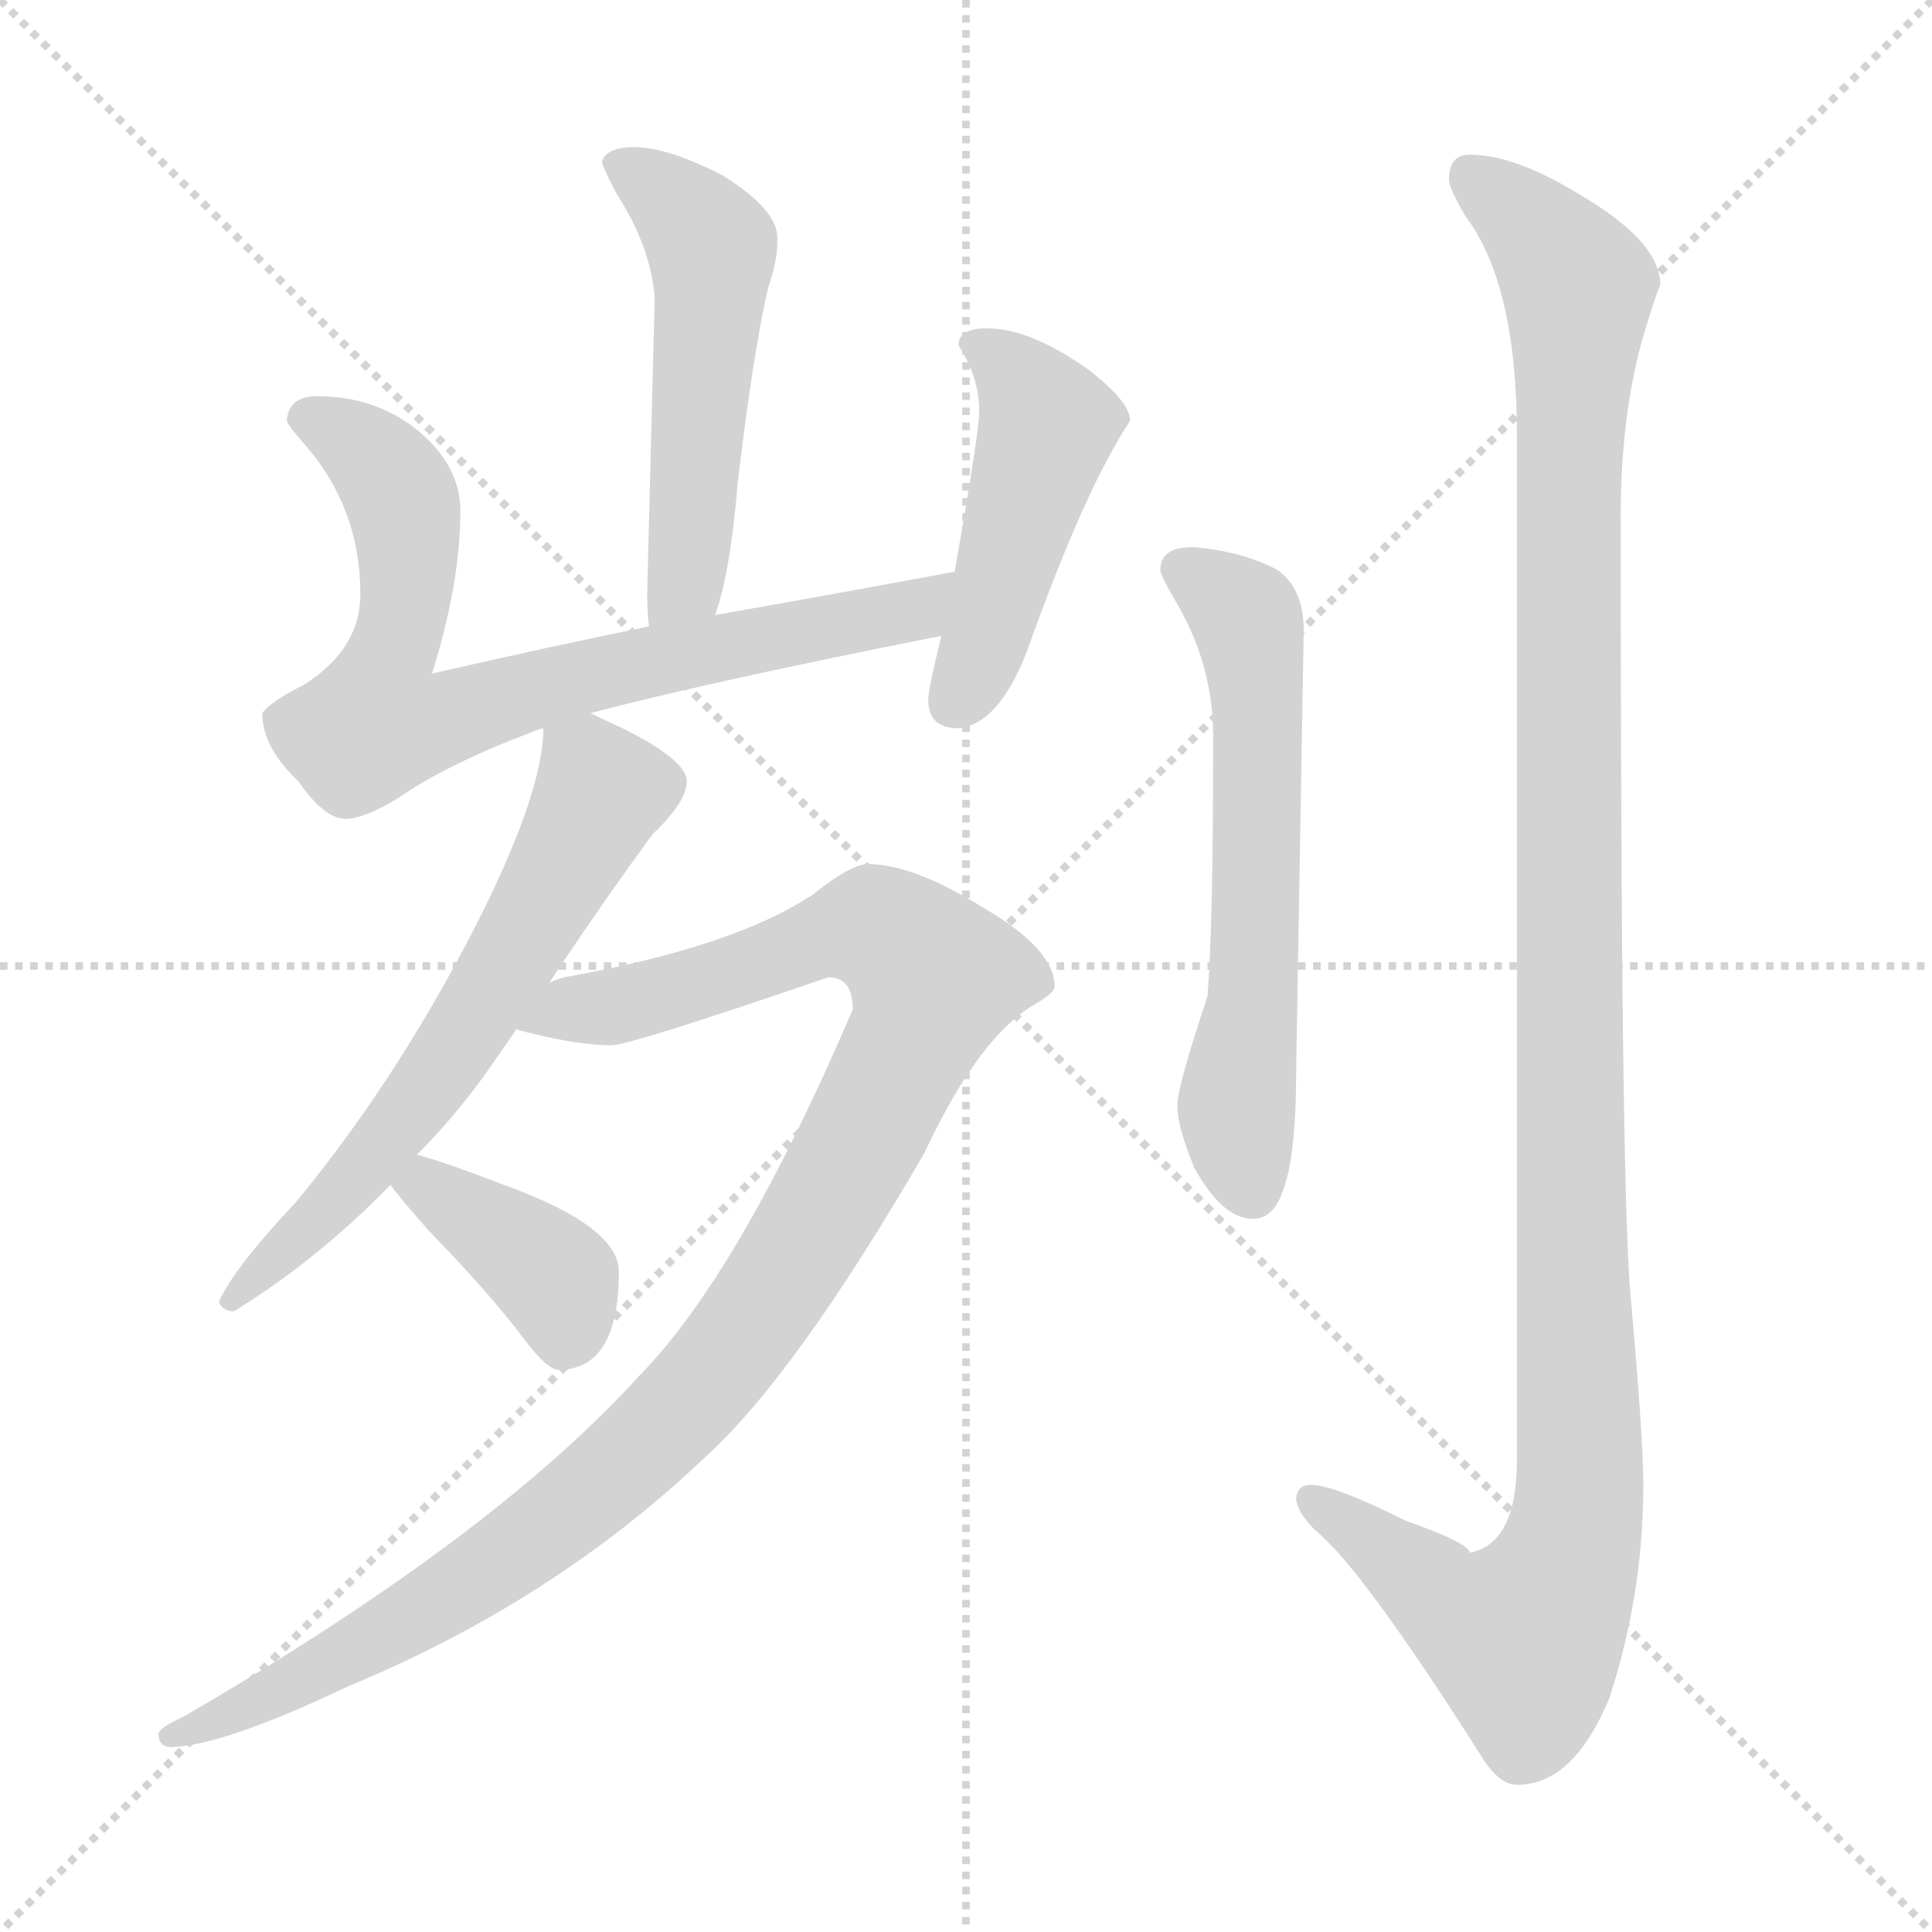 <svg xmlns="http://www.w3.org/2000/svg" version="1.1" viewBox="0 0 1024 1024">
  <g stroke="lightgray" stroke-dasharray="1,1" stroke-width="1" transform="scale(4, 4)">
    <line x1="0" y1="0" x2="256" y2="256" />
    <line x1="256" y1="0" x2="0" y2="256" />
    <line x1="128" y1="0" x2="128" y2="256" />
    <line x1="0" y1="128" x2="256" y2="128" />
  </g>
  <g transform="scale(1.0, -1.0) translate(0.0, -805.00)">
    <style type="text/css">
      
        @keyframes keyframes0 {
          from {
            stroke: blue;
            stroke-dashoffset: 525;
            stroke-width: 128;
          }
          63% {
            animation-timing-function: step-end;
            stroke: blue;
            stroke-dashoffset: 0;
            stroke-width: 128;
          }
          to {
            stroke: black;
            stroke-width: 1024;
          }
        }
        #make-me-a-hanzi-animation-0 {
          animation: keyframes0 0.677s both;
          animation-delay: 0s;
          animation-timing-function: linear;
        }
      
        @keyframes keyframes1 {
          from {
            stroke: blue;
            stroke-dashoffset: 757;
            stroke-width: 128;
          }
          71% {
            animation-timing-function: step-end;
            stroke: blue;
            stroke-dashoffset: 0;
            stroke-width: 128;
          }
          to {
            stroke: black;
            stroke-width: 1024;
          }
        }
        #make-me-a-hanzi-animation-1 {
          animation: keyframes1 0.866s both;
          animation-delay: 0.677s;
          animation-timing-function: linear;
        }
      
        @keyframes keyframes2 {
          from {
            stroke: blue;
            stroke-dashoffset: 467;
            stroke-width: 128;
          }
          60% {
            animation-timing-function: step-end;
            stroke: blue;
            stroke-dashoffset: 0;
            stroke-width: 128;
          }
          to {
            stroke: black;
            stroke-width: 1024;
          }
        }
        #make-me-a-hanzi-animation-2 {
          animation: keyframes2 0.63s both;
          animation-delay: 1.543s;
          animation-timing-function: linear;
        }
      
        @keyframes keyframes3 {
          from {
            stroke: blue;
            stroke-dashoffset: 625;
            stroke-width: 128;
          }
          67% {
            animation-timing-function: step-end;
            stroke: blue;
            stroke-dashoffset: 0;
            stroke-width: 128;
          }
          to {
            stroke: black;
            stroke-width: 1024;
          }
        }
        #make-me-a-hanzi-animation-3 {
          animation: keyframes3 0.759s both;
          animation-delay: 2.173s;
          animation-timing-function: linear;
        }
      
        @keyframes keyframes4 {
          from {
            stroke: blue;
            stroke-dashoffset: 1074;
            stroke-width: 128;
          }
          78% {
            animation-timing-function: step-end;
            stroke: blue;
            stroke-dashoffset: 0;
            stroke-width: 128;
          }
          to {
            stroke: black;
            stroke-width: 1024;
          }
        }
        #make-me-a-hanzi-animation-4 {
          animation: keyframes4 1.124s both;
          animation-delay: 2.932s;
          animation-timing-function: linear;
        }
      
        @keyframes keyframes5 {
          from {
            stroke: blue;
            stroke-dashoffset: 383;
            stroke-width: 128;
          }
          55% {
            animation-timing-function: step-end;
            stroke: blue;
            stroke-dashoffset: 0;
            stroke-width: 128;
          }
          to {
            stroke: black;
            stroke-width: 1024;
          }
        }
        #make-me-a-hanzi-animation-5 {
          animation: keyframes5 0.562s both;
          animation-delay: 4.056s;
          animation-timing-function: linear;
        }
      
        @keyframes keyframes6 {
          from {
            stroke: blue;
            stroke-dashoffset: 603;
            stroke-width: 128;
          }
          66% {
            animation-timing-function: step-end;
            stroke: blue;
            stroke-dashoffset: 0;
            stroke-width: 128;
          }
          to {
            stroke: black;
            stroke-width: 1024;
          }
        }
        #make-me-a-hanzi-animation-6 {
          animation: keyframes6 0.741s both;
          animation-delay: 4.618s;
          animation-timing-function: linear;
        }
      
        @keyframes keyframes7 {
          from {
            stroke: blue;
            stroke-dashoffset: 1196;
            stroke-width: 128;
          }
          80% {
            animation-timing-function: step-end;
            stroke: blue;
            stroke-dashoffset: 0;
            stroke-width: 128;
          }
          to {
            stroke: black;
            stroke-width: 1024;
          }
        }
        #make-me-a-hanzi-animation-7 {
          animation: keyframes7 1.223s both;
          animation-delay: 5.358s;
          animation-timing-function: linear;
        }
      
    </style>
    
      <path d="M 336 727 Q 321 727 319 719 Q 321 713 327 702 Q 345 674 347 647 L 343 490 Q 343 480 344 473 C 347 443 370 450 379 479 Q 387 501 391 549 Q 399 617 407 652 Q 412 667 412 676 L 412 679 Q 412 694 383 712 Q 354 727 336 727 Z" fill="lightgray" />
    
      <path d="M 344 473 Q 290 462 229 448 Q 244 496 244 534 Q 244 559 220 578 Q 198 595 168 595 Q 153 595 152 582 Q 153 579 161 570 Q 191 536 191 490 Q 191 461 161 442 Q 143 433 139 427 Q 139 409 158 391 Q 172 371 183 371 Q 193 371 211 382 Q 237 400 282 417 Q 284 418 288 419 L 313 427 Q 373 443 499 468 C 528 474 535 507 506 502 Q 447 491 379 479 L 344 473 Z" fill="lightgray" />
    
      <path d="M 499 468 Q 492 440 492 434 Q 492 419 508 419 Q 529 421 544 459 Q 575 546 599 582 Q 599 592 577 609 Q 546 631 523 631 Q 508 631 508 622 Q 519 605 519 587 Q 519 576 506 502 L 499 468 Z" fill="lightgray" />
    
      <path d="M 288 419 Q 288 387 256 322 Q 213 236 157 168 Q 124 133 116 115 Q 118 110 124 110 Q 168 137 207 177 L 221 193 Q 244 216 263 244 Q 268 251 274 260 L 291 284 Q 321 329 346 363 Q 364 380 364 391 Q 364 402 330 419 Q 321 423 313 427 C 290 438 290 438 288 419 Z" fill="lightgray" />
    
      <path d="M 274 260 Q 274 259 275 259 Q 305 251 324 251 Q 334 251 439 287 Q 452 287 452 270 Q 392 130 339 76 Q 261 -10 97 -105 Q 84 -111 84 -114 Q 84 -121 91 -121 Q 119 -120 184 -89 Q 293 -44 373 32 Q 421 75 490 194 Q 519 256 549 273 Q 559 279 559 282 Q 559 302 521 324 Q 484 347 460 347 Q 451 347 431 331 Q 389 303 299 287 Q 295 286 291 284 C 262 277 245 268 274 260 Z" fill="lightgray" />
    
      <path d="M 207 177 Q 212 170 227 153 Q 260 119 278 95 Q 290 79 296 79 Q 328 79 328 131 Q 328 155 267 177 Q 236 189 221 193 C 192 201 189 201 207 177 Z" fill="lightgray" />
    
      <path d="M 632 515 Q 615 515 615 503 Q 615 500 625 483 Q 643 451 643 415 Q 643 313 640 277 Q 624 229 624 219 Q 624 208 633 186 Q 648 159 664 159 Q 675 159 680 174 Q 687 192 687 238 L 691 471 Q 691 493 677 503 Q 658 513 632 515 Z" fill="lightgray" />
    
      <path d="M 779 723 Q 768 723 768 710 Q 768 705 777 690 Q 804 654 804 574 L 804 31 Q 804 -13 779 -18 Q 779 -13 745 -1 Q 707 18 695 18 Q 687 18 687 10 Q 688 3 697 -6 Q 721 -25 784 -124 Q 794 -141 804 -141 Q 834 -141 853 -95 Q 871 -40 871 18 Q 871 43 864 121 Q 859 183 859 531 Q 859 585 871 627 Q 878 650 880 654 Q 880 677 837 702 Q 803 723 779 723 Z" fill="lightgray" />
    
    
      <clipPath id="make-me-a-hanzi-clip-0">
        <path d="M 336 727 Q 321 727 319 719 Q 321 713 327 702 Q 345 674 347 647 L 343 490 Q 343 480 344 473 C 347 443 370 450 379 479 Q 387 501 391 549 Q 399 617 407 652 Q 412 667 412 676 L 412 679 Q 412 694 383 712 Q 354 727 336 727 Z" />
      </clipPath>
      <path clip-path="url(#make-me-a-hanzi-clip-0)" d="M 326 718 L 355 700 L 378 667 L 363 497 L 349 477" fill="none" id="make-me-a-hanzi-animation-0" stroke-dasharray="397 794" stroke-linecap="round" />
    
      <clipPath id="make-me-a-hanzi-clip-1">
        <path d="M 344 473 Q 290 462 229 448 Q 244 496 244 534 Q 244 559 220 578 Q 198 595 168 595 Q 153 595 152 582 Q 153 579 161 570 Q 191 536 191 490 Q 191 461 161 442 Q 143 433 139 427 Q 139 409 158 391 Q 172 371 183 371 Q 193 371 211 382 Q 237 400 282 417 Q 284 418 288 419 L 313 427 Q 373 443 499 468 C 528 474 535 507 506 502 Q 447 491 379 479 L 344 473 Z" />
      </clipPath>
      <path clip-path="url(#make-me-a-hanzi-clip-1)" d="M 165 582 L 193 567 L 213 541 L 216 491 L 199 422 L 231 422 L 341 454 L 484 480 L 500 497" fill="none" id="make-me-a-hanzi-animation-1" stroke-dasharray="629 1258" stroke-linecap="round" />
    
      <clipPath id="make-me-a-hanzi-clip-2">
        <path d="M 499 468 Q 492 440 492 434 Q 492 419 508 419 Q 529 421 544 459 Q 575 546 599 582 Q 599 592 577 609 Q 546 631 523 631 Q 508 631 508 622 Q 519 605 519 587 Q 519 576 506 502 L 499 468 Z" />
      </clipPath>
      <path clip-path="url(#make-me-a-hanzi-clip-2)" d="M 519 620 L 536 609 L 555 580 L 521 460 L 506 433" fill="none" id="make-me-a-hanzi-animation-2" stroke-dasharray="339 678" stroke-linecap="round" />
    
      <clipPath id="make-me-a-hanzi-clip-3">
        <path d="M 288 419 Q 288 387 256 322 Q 213 236 157 168 Q 124 133 116 115 Q 118 110 124 110 Q 168 137 207 177 L 221 193 Q 244 216 263 244 Q 268 251 274 260 L 291 284 Q 321 329 346 363 Q 364 380 364 391 Q 364 402 330 419 Q 321 423 313 427 C 290 438 290 438 288 419 Z" />
      </clipPath>
      <path clip-path="url(#make-me-a-hanzi-clip-3)" d="M 297 413 L 314 395 L 317 383 L 290 330 L 228 230 L 170 160 L 123 117" fill="none" id="make-me-a-hanzi-animation-3" stroke-dasharray="497 994" stroke-linecap="round" />
    
      <clipPath id="make-me-a-hanzi-clip-4">
        <path d="M 274 260 Q 274 259 275 259 Q 305 251 324 251 Q 334 251 439 287 Q 452 287 452 270 Q 392 130 339 76 Q 261 -10 97 -105 Q 84 -111 84 -114 Q 84 -121 91 -121 Q 119 -120 184 -89 Q 293 -44 373 32 Q 421 75 490 194 Q 519 256 549 273 Q 559 279 559 282 Q 559 302 521 324 Q 484 347 460 347 Q 451 347 431 331 Q 389 303 299 287 Q 295 286 291 284 C 262 277 245 268 274 260 Z" />
      </clipPath>
      <path clip-path="url(#make-me-a-hanzi-clip-4)" d="M 280 265 L 346 276 L 437 309 L 463 313 L 483 301 L 495 285 L 474 234 L 420 137 L 379 79 L 329 27 L 273 -17 L 198 -64 L 138 -97 L 93 -112" fill="none" id="make-me-a-hanzi-animation-4" stroke-dasharray="946 1892" stroke-linecap="round" />
    
      <clipPath id="make-me-a-hanzi-clip-5">
        <path d="M 207 177 Q 212 170 227 153 Q 260 119 278 95 Q 290 79 296 79 Q 328 79 328 131 Q 328 155 267 177 Q 236 189 221 193 C 192 201 189 201 207 177 Z" />
      </clipPath>
      <path clip-path="url(#make-me-a-hanzi-clip-5)" d="M 216 176 L 226 177 L 284 137 L 295 126 L 300 95" fill="none" id="make-me-a-hanzi-animation-5" stroke-dasharray="255 510" stroke-linecap="round" />
    
      <clipPath id="make-me-a-hanzi-clip-6">
        <path d="M 632 515 Q 615 515 615 503 Q 615 500 625 483 Q 643 451 643 415 Q 643 313 640 277 Q 624 229 624 219 Q 624 208 633 186 Q 648 159 664 159 Q 675 159 680 174 Q 687 192 687 238 L 691 471 Q 691 493 677 503 Q 658 513 632 515 Z" />
      </clipPath>
      <path clip-path="url(#make-me-a-hanzi-clip-6)" d="M 626 503 L 660 478 L 666 448 L 666 308 L 655 218 L 663 175" fill="none" id="make-me-a-hanzi-animation-6" stroke-dasharray="475 950" stroke-linecap="round" />
    
      <clipPath id="make-me-a-hanzi-clip-7">
        <path d="M 779 723 Q 768 723 768 710 Q 768 705 777 690 Q 804 654 804 574 L 804 31 Q 804 -13 779 -18 Q 779 -13 745 -1 Q 707 18 695 18 Q 687 18 687 10 Q 688 3 697 -6 Q 721 -25 784 -124 Q 794 -141 804 -141 Q 834 -141 853 -95 Q 871 -40 871 18 Q 871 43 864 121 Q 859 183 859 531 Q 859 585 871 627 Q 878 650 880 654 Q 880 677 837 702 Q 803 723 779 723 Z" />
      </clipPath>
      <path clip-path="url(#make-me-a-hanzi-clip-7)" d="M 778 712 L 815 682 L 837 653 L 831 550 L 836 -2 L 824 -39 L 806 -62 L 769 -48 L 696 9" fill="none" id="make-me-a-hanzi-animation-7" stroke-dasharray="1068 2136" stroke-linecap="round" />
    
  </g>
</svg>